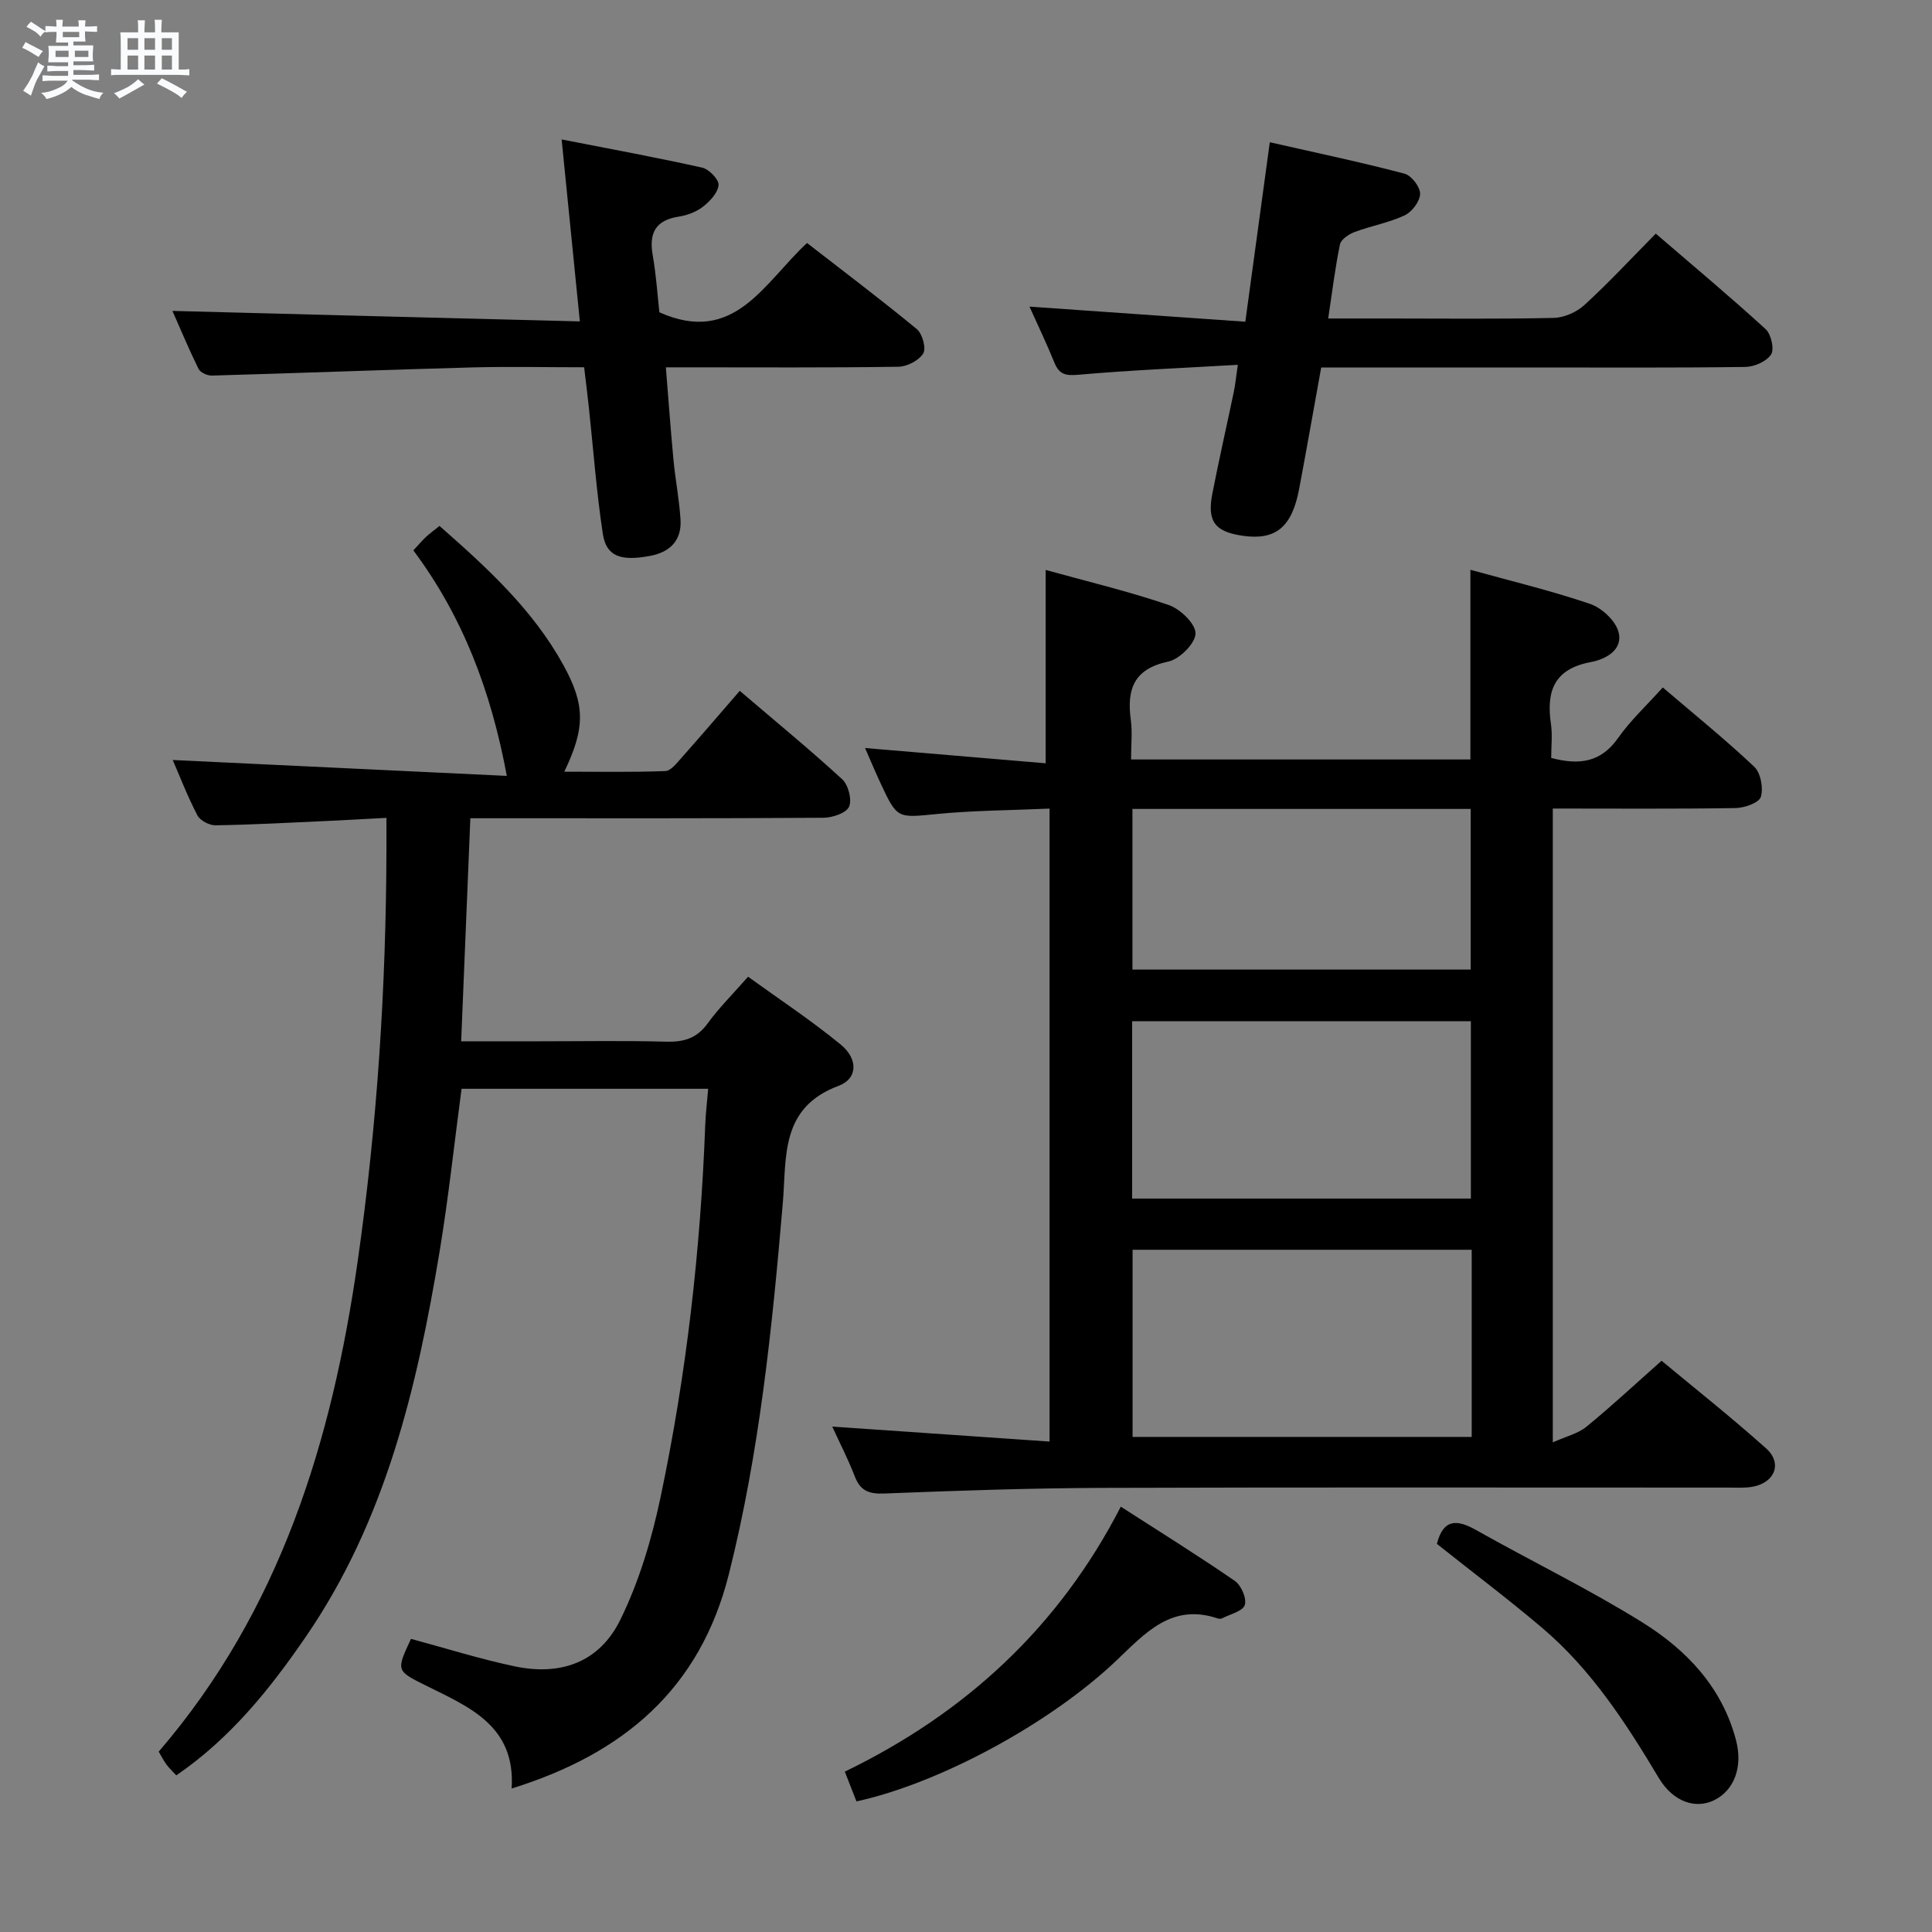 <svg enable-background="new 0 0 400 400" viewBox="0 0 400 400" xmlns="http://www.w3.org/2000/svg"><rect x="0" y="0" width="400" height="400" fill="#808080" stroke="none"/><path d="m6.8 9.5c.6.3 1.3.7 2.1 1.1-.4.4-.7.8-.9 1.2-.7-.4-1.3-.8-1.8-1.1s-1.1-.6-1.6-.8c.2-.4.5-.8.7-1.2.4.2.8.5 1.5.8zm.9 6.9c-.3.6-.5 1.1-.7 1.7s-.4 1.1-.6 1.7c-.6-.4-1.1-.7-1.6-1 .7-1 1.2-1.8 1.5-2.4.3-.5.6-1.1.8-1.7.3-.6.5-1.2.8-1.8.3.3.8.6 1.3.8-.7 1.3-1.2 2.2-1.5 2.7zm.1-11c.4.3 1 .7 1.7 1.1-.5.2-.8.6-1.1 1.1-.5-.6-1-1-1.4-1.2s-.9-.6-1.5-.8c.2-.4.5-.7.9-1.1.5.3.9.6 1.4.9zm10.5 13.1c1 .4 2 .6 3.1.7-.4.4-.7.8-.8 1.3-.9-.2-1.9-.6-3-.9-1-.4-2-.9-2.8-1.6-.5.4-1.1.9-1.9 1.3s-1.9.9-3.3 1.2c-.1-.3-.5-.8-1.1-1.3 1 0 2.1-.3 3.2-.8 1.2-.5 1.9-1 2.3-1.7h-3.2c-.4 0-1 0-2 .1v-1.2c1 0 1.7.1 2 .1h3.3v-1h-2.3c-.2 0-.9 0-2 .1v-1.2c1.2 0 1.9.1 2 .1h2.3v-.8h-4.1c0-.7.1-1.2.1-1.6 0-.5 0-1.1-.1-1.8h4.1v-.7h-2.5c0-.6.1-1.1.1-1.6v-.6h-.5c-.4 0-1 0-1.8.1v-1.3c1.2 0 1.9.1 2.1.1h.2c0-.3 0-.8-.1-1.4h1.4c0 .6-.1 1-.1 1.4h3.4c0-.4 0-.8-.1-1.3h1.5c0 .4-.1.9-.1 1.3.7 0 1.5 0 2.5-.1v1.2c-1 0-1.8-.1-2.5-.1v.6c0 .3 0 .8.1 1.5h-2.5v.8h4.1c0 .7-.1 1.3-.1 1.8s0 1 .1 1.5h-4.1v.8h1.4c.8 0 1.8 0 2.9-.1v1.2c-1 0-1.9-.1-2.8-.1h-1.5v1h3.2c.3 0 1 0 2.1-.1v1.2c-1.1 0-1.8-.1-2.1-.1h-3.4l-.1.1c1.4 1 2.4 1.5 3.4 1.9zm-4.1-6.7v-1.3h-2.7v1.3zm2.2-4.1v-1.1h-3.4v1.1zm1.9 4.1v-1.3h-2.8v1.3z" fill="#fafbfc"/><path d="m37 6.7v2.3 5.4c1 0 1.8 0 2.2-.1v1.3c-.6 0-1.5-.1-2.5-.1h-11.9c-.7 0-1.3 0-1.8.1v-1.3c.5 0 1.1.1 2 .1v-5.2c0-1 0-1.8-.1-2.5h3.7c0-1.3 0-2.1-.1-2.5h1.5c0 .4-.1 1.3-.1 2.5h2.2c0-1.2 0-2.1-.1-2.6h1.5c0 .4-.1 1.3-.1 2.6zm-12.3 13.7c-.3-.4-.7-.8-1.1-1.1 1.1-.4 2.1-.9 2.9-1.3.8-.5 1.5-1 2.1-1.6.4.4.9.8 1.3 1.1-2.5 1.4-4.2 2.4-5.2 2.9zm3.9-10.1v-2.4h-2.2v2.4zm0 4.1v-2.9h-2.2v2.9zm3.5-4.1v-2.4h-2.2v2.4zm0 4.1v-2.9h-2.2v2.9zm.4 2.9 1-1.1c.6.3 1.4.7 2.5 1.3s2 1.1 2.7 1.5c-.4.4-.8.8-1.1 1.3-.8-.8-2.5-1.7-5.1-3zm3.1-7v-2.4h-2.1v2.4zm0 4.1v-2.9h-2.1v2.9z" fill="#fafbfc"/><g fill="#000001"><path d="m234.17 157.24h70.26c0-13.11 0-25.99 0-39.27 8.27 2.29 16.65 4.3 24.77 7.06 2.42.82 5.26 3.45 5.89 5.79 1.03 3.81-2.79 5.71-5.75 6.26-7.62 1.43-9.23 6.07-8.23 12.83.33 2.26.05 4.6.05 7.01 5.75 1.52 10.25.98 13.83-4.1 2.56-3.64 5.89-6.73 9.27-10.49 6.5 5.55 12.93 10.75 18.93 16.41 1.34 1.27 1.93 4.42 1.37 6.25-.37 1.22-3.38 2.28-5.22 2.31-12.48.2-24.95.1-37.85.1v131.23c2.76-1.25 5.22-1.81 6.96-3.24 5.16-4.21 10.03-8.76 15.56-13.66 6.43 5.35 14.23 11.52 21.64 18.14 3.42 3.06 1.83 7.09-2.77 7.94-1.62.3-3.32.18-4.98.18-43.16.01-86.32-.09-129.48.06-15.14.05-30.29.57-45.42 1.17-3.17.12-4.91-.62-6.04-3.58-1.3-3.39-2.98-6.63-4.65-10.28 15.17 1.04 29.94 2.06 44.99 3.1 0-44.11 0-87.17 0-131.05-8.1.36-15.68.38-23.19 1.11-8.34.81-8.32 1.09-11.8-6.36-1.04-2.22-1.98-4.49-3.21-7.29 12.8 1.08 24.96 2.11 37.39 3.16 0-13.7 0-26.56 0-40.03 8.44 2.34 17.08 4.4 25.45 7.25 2.4.81 5.6 3.89 5.58 5.9-.02 2.04-3.3 5.33-5.63 5.82-7.14 1.51-8.63 5.72-7.77 12.06.35 2.58.05 5.25.05 8.21zm70.53 101.51c-23.56 0-46.79 0-70.21 0v38.75h70.21c0-12.93 0-25.54 0-38.75zm-70.3-47.32v36.72h70.13c0-12.51 0-24.58 0-36.72-23.5 0-46.6 0-70.13 0zm.06-10.69h70.03c0-11.28 0-22.3 0-33.26-23.55 0-46.65 0-70.03 0z"/><path d="m90.99 108.89c9.95 8.73 19.38 17.39 25.66 28.82 4.53 8.24 4.54 12.99.18 22.06 7.23 0 14.08.13 20.91-.13 1.15-.04 2.37-1.63 3.33-2.71 3.97-4.47 7.85-9.01 12.09-13.9 7.23 6.18 14.39 12.05 21.2 18.3 1.27 1.17 2.07 4.23 1.43 5.69-.58 1.31-3.43 2.27-5.28 2.29-22.32.15-44.65.1-66.98.1-1.97 0-3.94 0-6.15 0-.64 15.48-1.25 30.5-1.9 46.18h16.01c8.83 0 17.66-.16 26.49.08 3.62.09 6.3-.7 8.52-3.77 2.33-3.21 5.19-6.04 8.38-9.68 6.47 4.68 13.1 9.05 19.2 14.06 3.6 2.95 3.54 7.05-.48 8.54-12.15 4.53-10.72 14.82-11.53 24.29-2.2 25.82-4.82 51.54-11.16 76.78-5.95 23.7-21.71 37.18-44.98 44.4.84-13.01-8.81-16.87-17.8-21.34-6.12-3.04-6.12-3.05-3.04-9.64 7.13 1.92 14.2 4.15 21.43 5.68 9.65 2.04 17.61-.87 21.92-9.65 3.89-7.92 6.49-16.68 8.32-25.35 5.35-25.38 8.28-51.11 9.25-77.05.09-2.41.38-4.82.61-7.52-17.33 0-34.08 0-51.06 0-1.51 11.33-2.7 22.52-4.53 33.6-4.67 28.14-11.16 55.7-27.66 79.77-7.46 10.89-15.64 21.09-26.87 28.78-.76-.83-1.47-1.48-2.04-2.25-.58-.79-1.02-1.68-1.6-2.66 25.16-29.26 35.86-64.25 41.19-101.5 4.06-28.37 5.89-56.87 5.96-85.5 0-1.82 0-3.65 0-6.33-4.35.23-8.41.46-12.47.65-7.64.35-15.27.77-22.91.89-1.28.02-3.2-.98-3.76-2.06-2.06-3.96-3.67-8.15-5.11-11.46 23.04 1.1 46.12 2.2 69.17 3.29-3.3-17.78-9.22-33.12-19.35-46.69 1.06-1.14 1.8-2.01 2.63-2.8.71-.66 1.52-1.24 2.78-2.26z"/><path d="m256.28 75.53c-11.52.67-22.3 1.11-33.03 2.06-2.65.23-3.95-.07-4.94-2.5-1.61-3.95-3.45-7.8-5.17-11.61 14.85 1.04 29.39 2.06 44.69 3.13 1.72-12.61 3.34-24.49 5.07-37.16 9.64 2.19 18.82 4.12 27.88 6.5 1.43.37 3.26 2.75 3.24 4.18-.02 1.54-1.68 3.74-3.19 4.45-3.27 1.53-6.95 2.18-10.36 3.45-1.2.45-2.82 1.52-3.04 2.56-1.01 4.85-1.6 9.78-2.44 15.35h12.2c11.5 0 22.99.14 34.48-.12 2.18-.05 4.77-1.2 6.39-2.69 5.01-4.59 9.65-9.6 14.75-14.76 7.77 6.69 15.4 13.06 22.74 19.77 1.14 1.04 1.85 4.14 1.13 5.25-.92 1.44-3.45 2.55-5.31 2.58-14.66.2-29.32.11-43.98.11-14.47 0-28.94 0-43.85 0-1.55 8.56-3 16.85-4.56 25.12-1.49 7.92-4.83 10.68-11.6 9.74-5.85-.82-7.51-2.97-6.37-8.78 1.37-7 2.96-13.96 4.42-20.95.31-1.46.45-2.95.85-5.68z"/><path d="m120.05 66.54c-1.29-12.89-2.46-24.57-3.77-37.67 10.16 1.99 19.68 3.73 29.11 5.84 1.41.32 3.48 2.46 3.38 3.6-.14 1.6-1.78 3.36-3.22 4.48-1.38 1.08-3.27 1.79-5.03 2.06-4.85.75-6.18 3.44-5.38 8 .71 4.07.98 8.21 1.38 11.81 15.52 6.92 21.62-6.07 30.57-14.35 7.66 5.95 15.33 11.73 22.73 17.83 1.15.95 1.98 3.98 1.32 5.04-.9 1.46-3.34 2.73-5.15 2.75-14.5.22-29 .12-43.5.12-1.31 0-2.62 0-4.63 0 .54 6.65.98 12.88 1.57 19.09.39 4.13 1.19 8.22 1.46 12.36.29 4.33-2.09 6.8-6.29 7.59-6.1 1.15-9.08.1-9.79-4.56-1.32-8.69-1.96-17.48-2.9-26.23-.28-2.62-.61-5.24-.97-8.26-7.95 0-15.59-.17-23.23.03-17.95.49-35.9 1.18-53.85 1.69-.93.03-2.39-.64-2.76-1.39-2.04-4.16-3.83-8.45-5.4-12 27.88.74 55.82 1.45 84.35 2.17z"/><path d="m177.32 372.96c-.75-1.91-1.51-3.87-2.41-6.16 24.91-12.07 44.26-29.83 57.14-54.86 8.12 5.23 15.99 10.12 23.61 15.37 1.32.91 2.5 3.64 2.06 4.99-.42 1.29-3.01 1.89-4.68 2.75-.26.14-.69.11-.98.01-9.47-3.16-14.93 3.03-20.84 8.66-13.83 13.17-36.77 25.51-53.9 29.24z"/><path d="m297.49 319.64c1.34-5.21 4.15-5.11 8.14-2.85 11.42 6.44 23.27 12.18 34.39 19.1 9.15 5.69 16.53 13.43 19.41 24.42 1.44 5.52-.37 10.39-4.59 12.43-3.74 1.81-8.39.4-11.39-4.61-6.78-11.34-13.91-22.37-24.06-31.01-7.06-6-14.49-11.58-21.9-17.48z"/></g></svg>